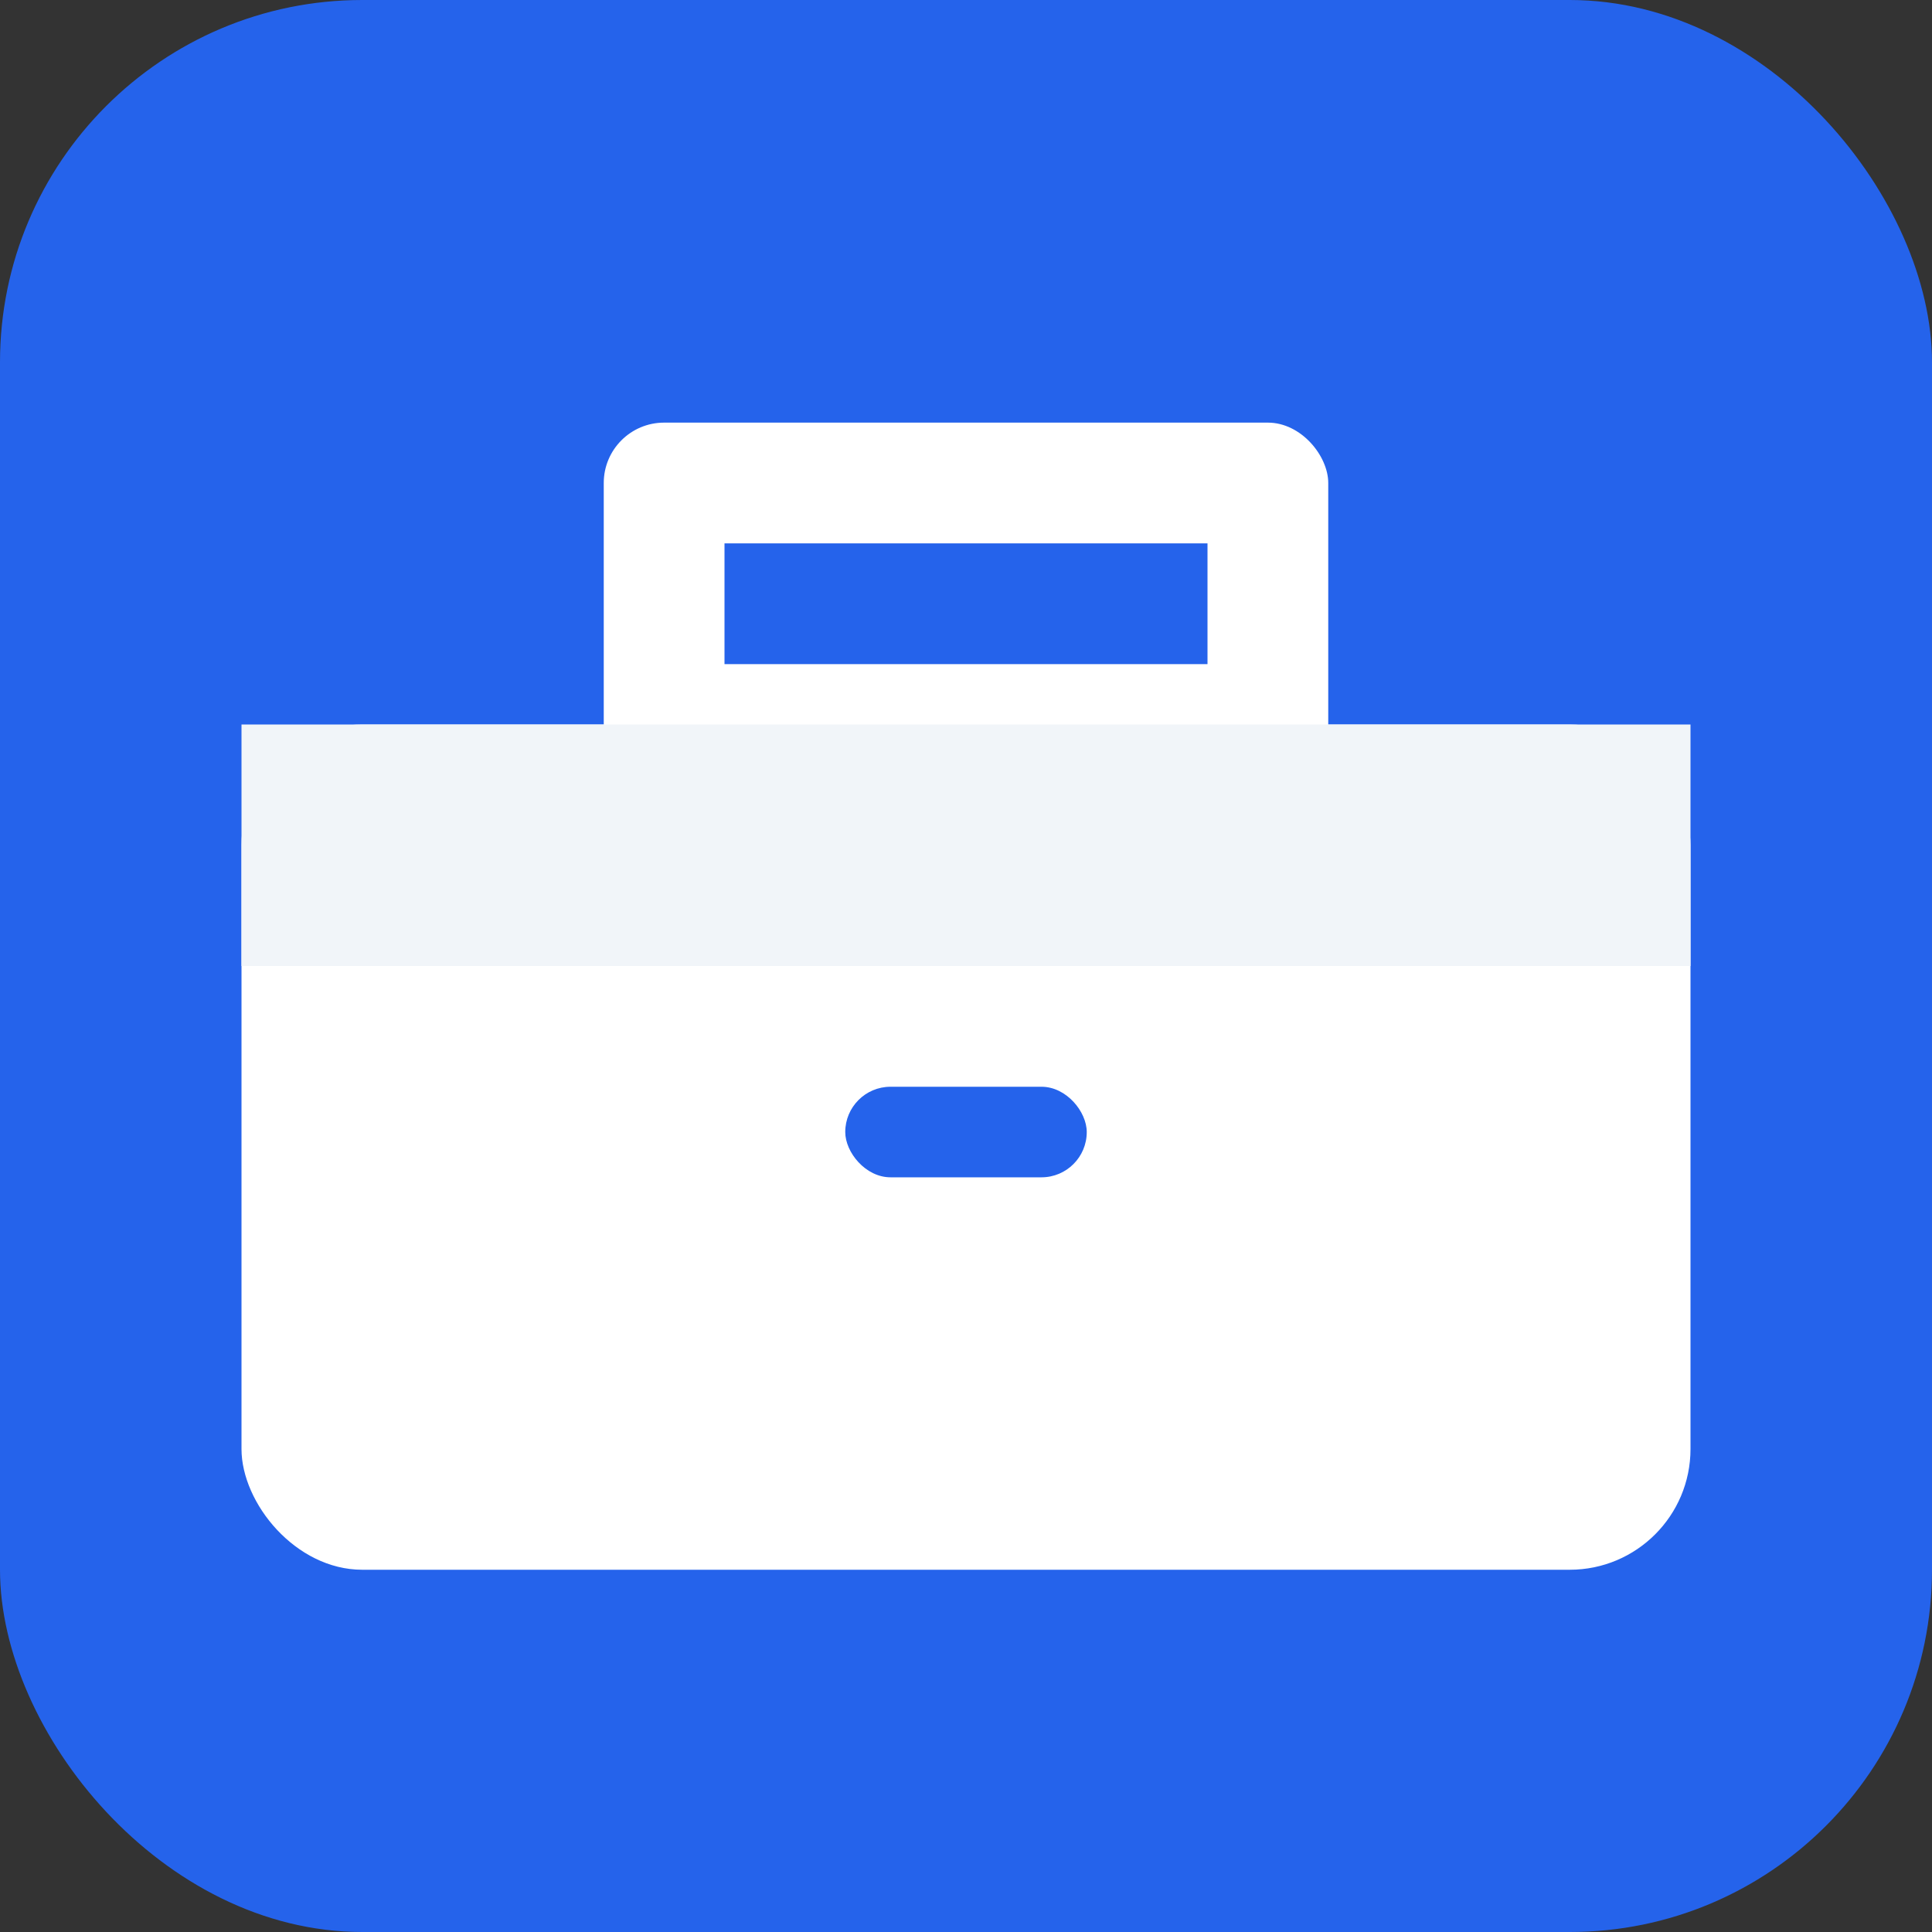 <svg width="32" height="32" viewBox="0 0 32 32" fill="none" xmlns="http://www.w3.org/2000/svg">
  <rect x="0" y="0" width="32" height="32" fill="#333333" stroke="none"/>
  <rect width="32" height="32" rx="6" fill="#2563eb" />
  <!-- Professional briefcase -->
  <rect x="4" y="12" width="24" height="14" rx="2" fill="white" />
  <rect x="10" y="7" width="12" height="6" rx="1" fill="white" />
  <rect x="12" y="9" width="8" height="2" fill="#2563eb" />
  <rect x="4" y="12" width="24" height="4" fill="#f1f5f9" />
  <rect x="14" y="18" width="4" height="1.5" rx="0.75" fill="#2563eb" />
</svg>
